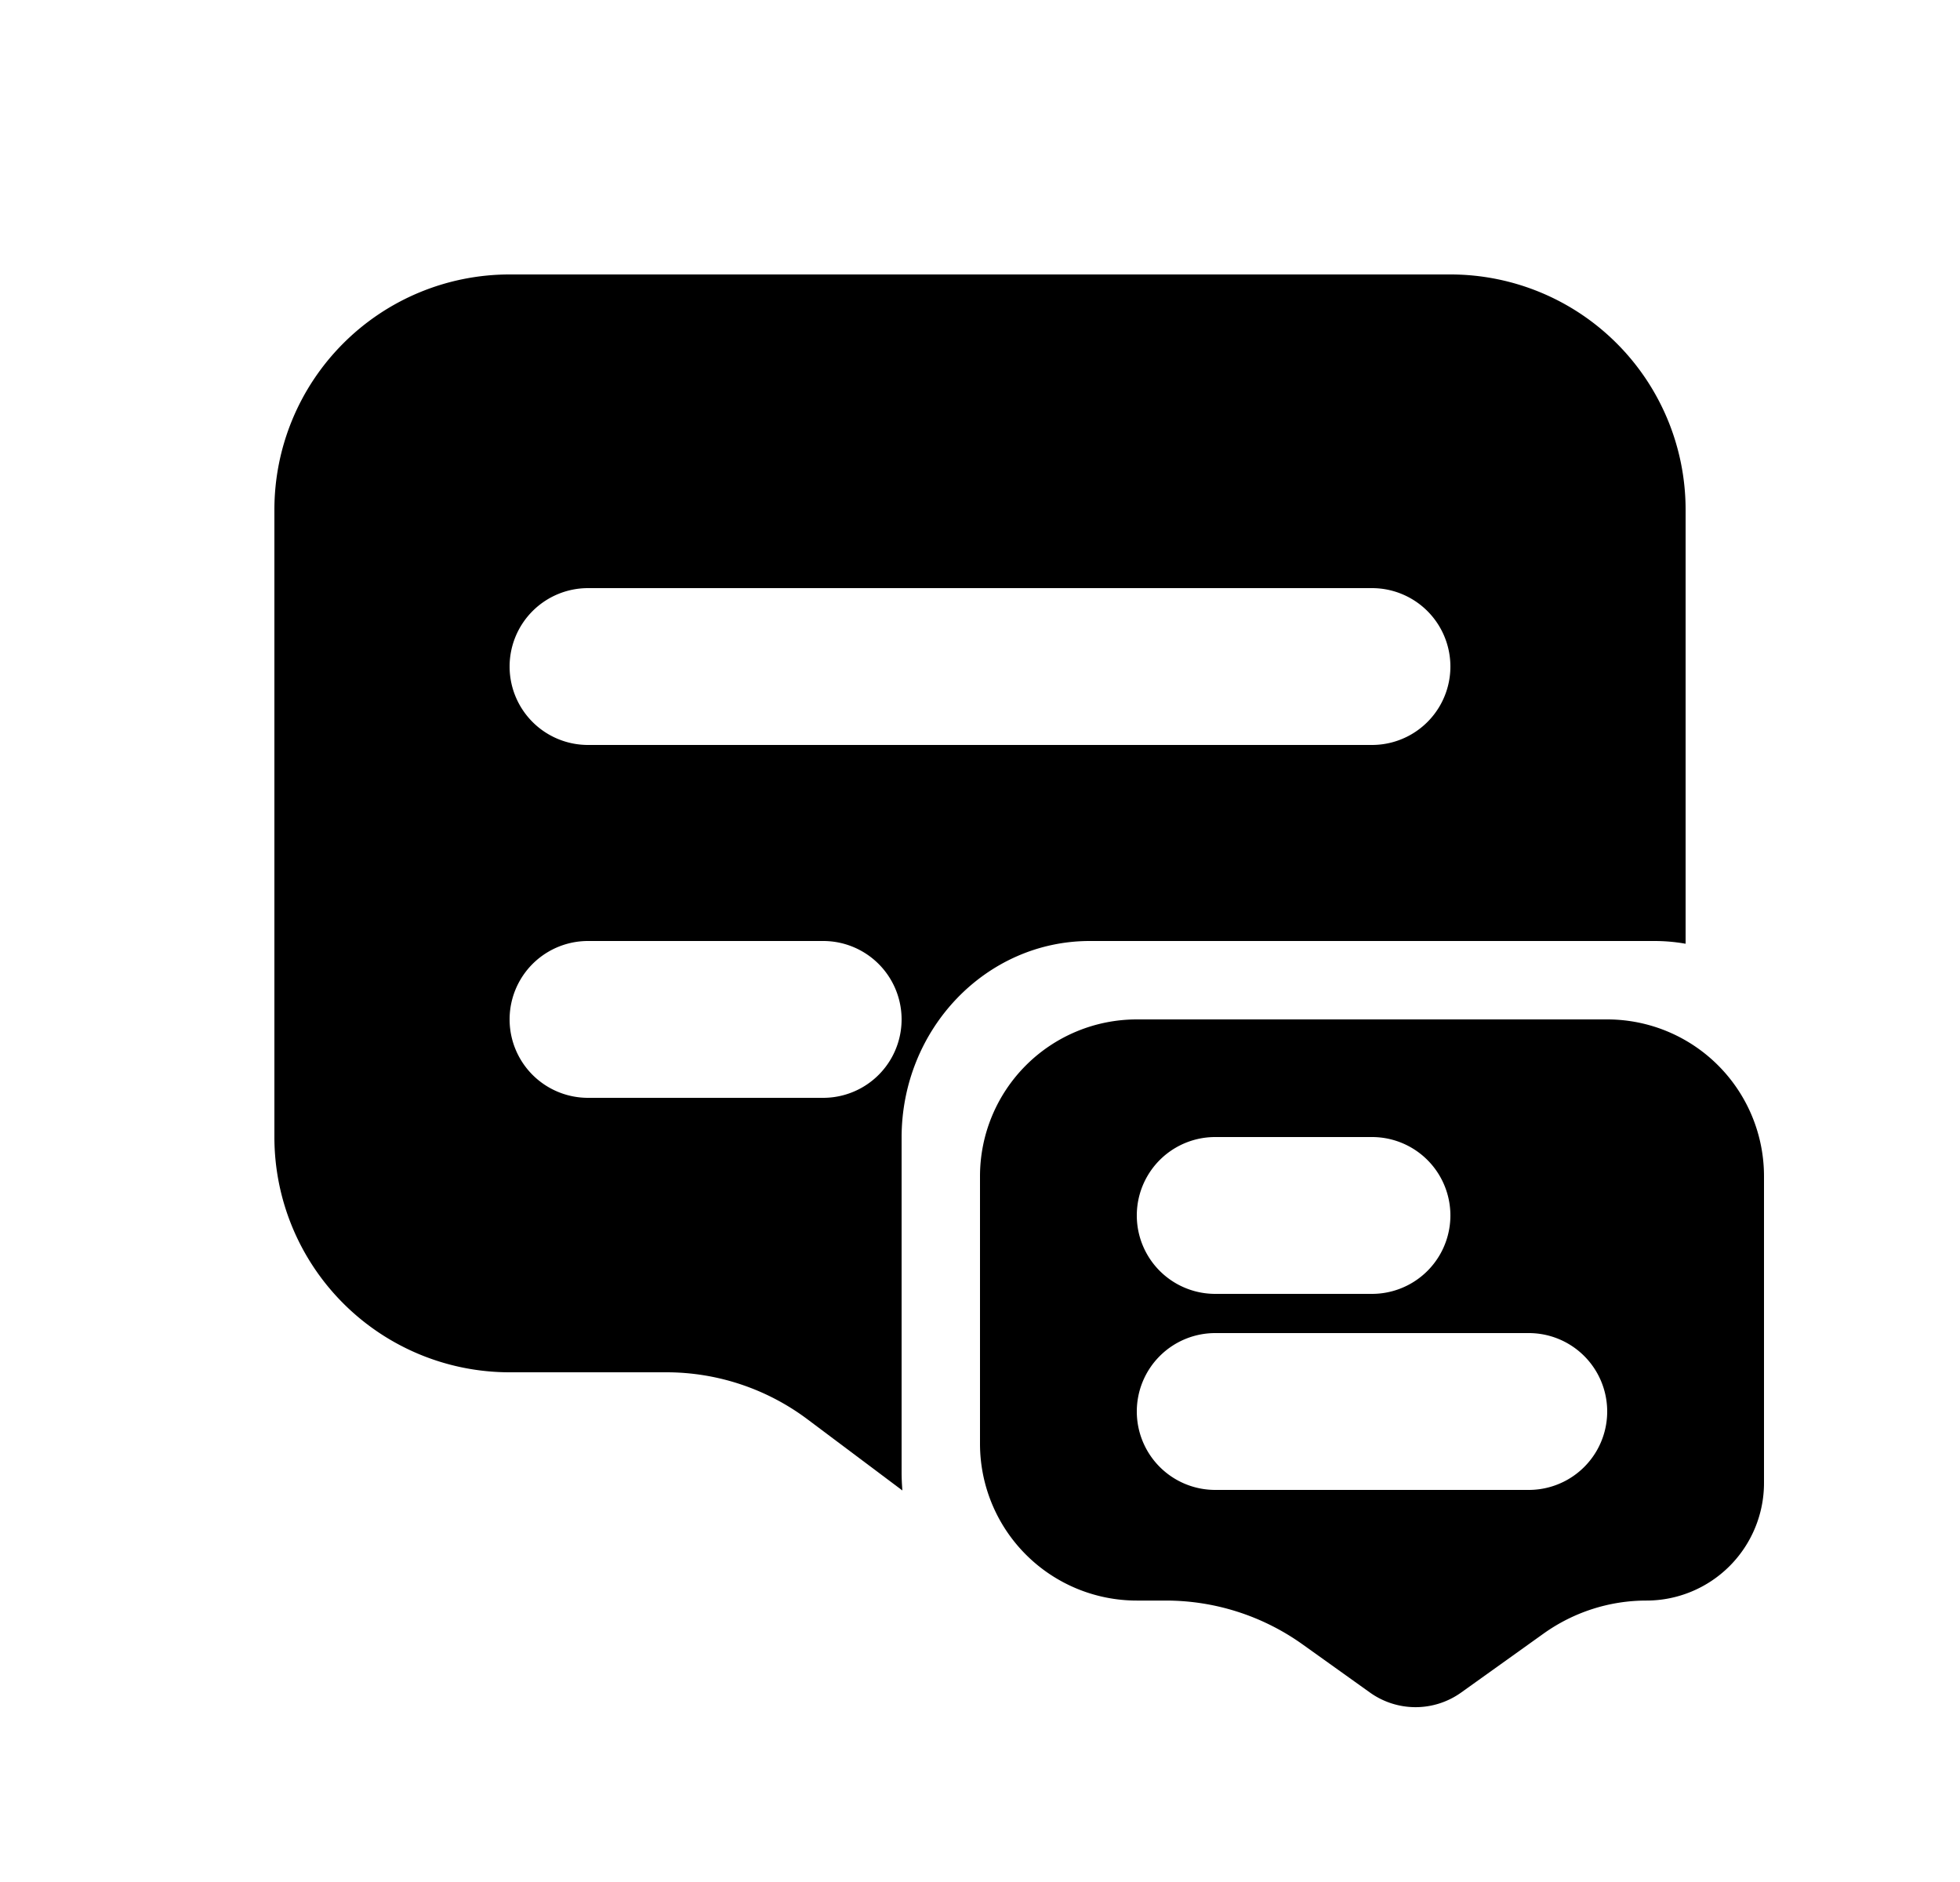 <svg xmlns="http://www.w3.org/2000/svg" viewBox="0 0 25 24" fill="currentColor" aria-hidden="true" data-slot="icon">
    <path fill-rule="evenodd" d="M18.5 3.5h-12a3 3 0 0 0-3 3v8a3 3 0 0 0 3 3h2a3 3 0 0 1 1.8.6l1.21.907a3 3 0 0 1-.01-.22v-4.279c0-1.385 1.075-2.508 2.4-2.508h7.2q.204 0 .4.035V6.5a3 3 0 0 0-3-3m-12 5a1 1 0 0 1 1-1h10a1 1 0 1 1 0 2h-10a1 1 0 0 1-1-1m1 3.5a1 1 0 1 0 0 2h3a1 1 0 1 0 0-2z" clip-rule="evenodd"/>
    <path fill-rule="evenodd" d="M12.5 15a2 2 0 0 1 2-2h6a2 2 0 0 1 2 2v3.911a1.5 1.5 0 0 1-1.5 1.5c-.47 0-.927.147-1.31.42l-1.053.753a1 1 0 0 1-1.163 0l-.858-.613a3 3 0 0 0-1.745-.56H14.5a2 2 0 0 1-2-2zm3-.5a1 1 0 1 0 0 2h2a1 1 0 1 0 0-2zm-1 3.5a1 1 0 0 1 1-1h4a1 1 0 1 1 0 2h-4a1 1 0 0 1-1-1" clip-rule="evenodd"/>
</svg>

